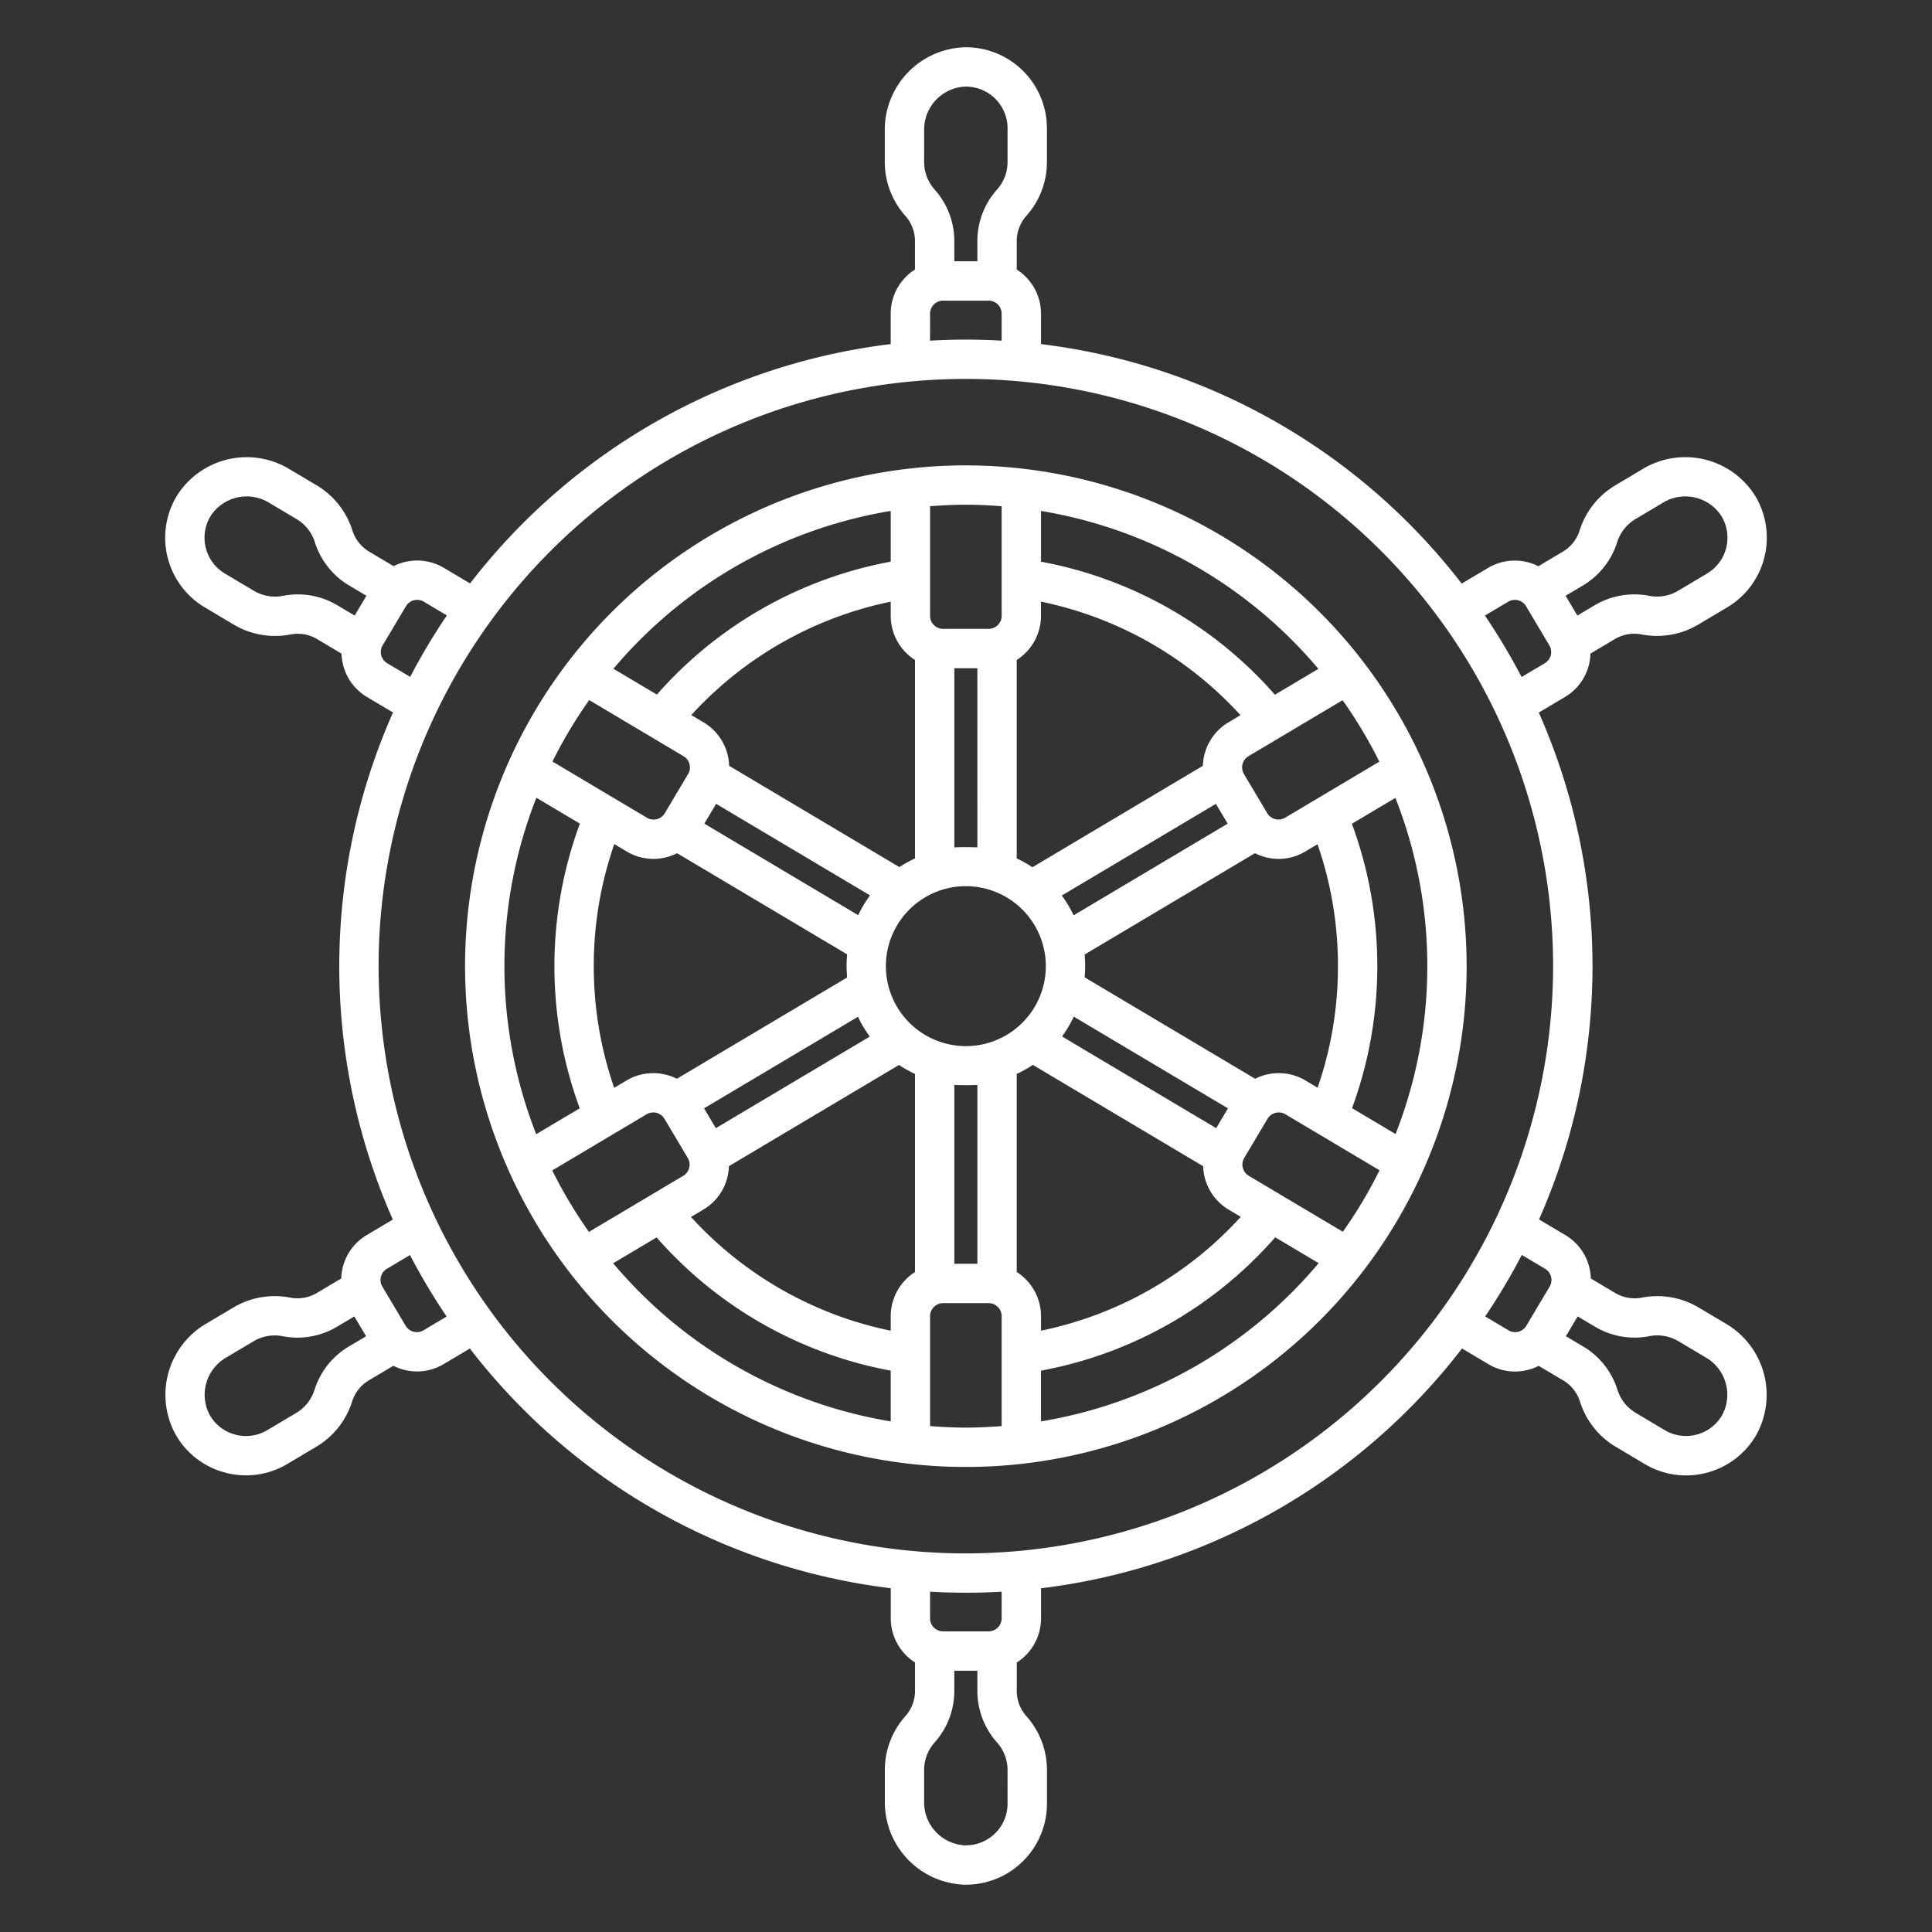 <?xml version="1.0" ?><svg id="outline" fill="#fff" viewBox="0 0 340 340" xmlns="http://www.w3.org/2000/svg"><rect x="0" y="0" width="340" height="340" fill="#333333" stroke="none"/><title/><path d="M279.619,117.013a9.24,9.24,0,0,0,.275-1.992l4.191-2.494a6.7,6.7,0,0,1,4.721-.891,14.213,14.213,0,0,0,10.064-1.724l5.089-3.027a14.264,14.264,0,0,0,4.826-19.778,14.518,14.518,0,0,0-19.721-4.555L284.285,85.4a14.206,14.206,0,0,0-6.319,8.021,6.691,6.691,0,0,1-3.034,3.724l-4.2,2.5a9.207,9.207,0,0,0-8.855.3l-4.642,2.761A110.275,110.275,0,0,0,183.2,60.557V55.2a9.21,9.21,0,0,0-4.27-7.763V42.546a6.694,6.694,0,0,1,1.648-4.512,14.211,14.211,0,0,0,3.663-9.53V22.583A14.264,14.264,0,0,0,169.709,8.322a14.519,14.519,0,0,0-14,14.619V28.5a14.215,14.215,0,0,0,3.662,9.53,6.69,6.69,0,0,1,1.649,4.512v4.886a9.207,9.207,0,0,0-4.27,7.763v5.362a110.273,110.273,0,0,0-74.024,42.122l-4.608-2.742a9.212,9.212,0,0,0-8.854-.3l-4.2-2.5a6.688,6.688,0,0,1-3.033-3.723A14.208,14.208,0,0,0,55.716,85.4l-4.781-2.844a14.517,14.517,0,0,0-19.72,4.555,14.262,14.262,0,0,0,4.827,19.778l5.088,3.027a14.2,14.2,0,0,0,10.063,1.724,6.7,6.7,0,0,1,4.721.89l4.192,2.5a9.176,9.176,0,0,0,4.495,7.643l4.562,2.713a110.153,110.153,0,0,0-.031,89.234l-4.581,2.725a9.148,9.148,0,0,0-4.22,5.65,9.267,9.267,0,0,0-.275,1.994l-4.191,2.493a6.7,6.7,0,0,1-4.723.89,14.206,14.206,0,0,0-10.061,1.725L36.3,232.932a14.518,14.518,0,0,0-5.406,19.5,14.159,14.159,0,0,0,8.753,6.729,14.376,14.376,0,0,0,3.666.478,14.166,14.166,0,0,0,7.265-2.012l5.088-3.027a14.2,14.2,0,0,0,6.318-8.022,6.7,6.7,0,0,1,3.034-3.723l4.207-2.5a9.278,9.278,0,0,0,4.152,1,9.159,9.159,0,0,0,4.7-1.293l4.611-2.743a110.28,110.28,0,0,0,74.07,42.183v5.3a9.206,9.206,0,0,0,4.27,7.762v4.886a6.693,6.693,0,0,1-1.649,4.513,14.212,14.212,0,0,0-3.662,9.529v5.563a14.517,14.517,0,0,0,14,14.619l.271,0a14.265,14.265,0,0,0,14.259-14.263V311.5a14.213,14.213,0,0,0-3.663-9.53,6.692,6.692,0,0,1-1.648-4.512v-4.886a9.208,9.208,0,0,0,4.27-7.762v-5.3a110.277,110.277,0,0,0,74.086-42.2l4.646,2.765a9.159,9.159,0,0,0,4.7,1.292,9.271,9.271,0,0,0,4.151-1l4.208,2.5a6.7,6.7,0,0,1,3.034,3.724,14.2,14.2,0,0,0,6.317,8.02l5.09,3.028a14.159,14.159,0,0,0,7.264,2.012,14.376,14.376,0,0,0,3.666-.478,14.159,14.159,0,0,0,8.753-6.729,14.518,14.518,0,0,0-5.407-19.5l-4.78-2.844a14.208,14.208,0,0,0-10.062-1.725,6.7,6.7,0,0,1-4.722-.89l-4.192-2.494a9.258,9.258,0,0,0-.275-1.993,9.148,9.148,0,0,0-4.22-5.65l-4.62-2.749A110.157,110.157,0,0,0,270.8,125.4l4.6-2.737A9.154,9.154,0,0,0,279.619,117.013Zm-1.148-13.922a13.6,13.6,0,0,0,6.11-7.625,7.294,7.294,0,0,1,3.244-4.12L292.6,88.5a7.565,7.565,0,0,1,10.3,2.253,7.339,7.339,0,0,1-2.482,10.18l-5.088,3.027a7.3,7.3,0,0,1-5.17.885,13.6,13.6,0,0,0-9.616,1.729l-2.951,1.756-2.073-3.485ZM162.635,22.941a7.563,7.563,0,0,1,7.2-7.7,7.339,7.339,0,0,1,7.479,7.338V28.5a7.3,7.3,0,0,1-1.882,4.894A13.6,13.6,0,0,0,172,42.546V45.98h-4.056V42.546a13.6,13.6,0,0,0-3.43-9.148,7.3,7.3,0,0,1-1.882-4.894ZM163.676,55.2a2.294,2.294,0,0,1,2.291-2.291h8.015a2.293,2.293,0,0,1,2.291,2.291v4.75c-2.085-.118-4.184-.183-6.3-.183s-4.213.065-6.3.183ZM49.838,104.847a7.3,7.3,0,0,1-5.169-.885l-5.087-3.027A7.338,7.338,0,0,1,37.1,90.755,7.564,7.564,0,0,1,47.4,88.5l4.781,2.845a7.292,7.292,0,0,1,3.243,4.118,13.6,13.6,0,0,0,6.109,7.626l2.951,1.756-2.073,3.485-2.952-1.756A13.615,13.615,0,0,0,49.838,104.847Zm18.3,11.866a2.289,2.289,0,0,1-.8-3.139l4.1-6.889a2.294,2.294,0,0,1,3.14-.8l4.064,2.418a110.449,110.449,0,0,0-6.459,10.815Zm-6.662,120.2a13.6,13.6,0,0,0-6.109,7.625,7.294,7.294,0,0,1-3.244,4.12l-5.087,3.027a7.341,7.341,0,0,1-10.132-2.675,7.565,7.565,0,0,1,2.933-10.124l4.782-2.844a7.292,7.292,0,0,1,5.167-.885,13.6,13.6,0,0,0,9.616-1.73l2.951-1.756,2.074,3.486Zm13.054-2.8a2.293,2.293,0,0,1-3.141-.8l-4.1-6.889a2.29,2.29,0,0,1,.8-3.14l4.06-2.415a110.574,110.574,0,0,0,6.451,10.82Zm102.783,83.3a7.289,7.289,0,0,1-2.2,5.238,7.378,7.378,0,0,1-5.282,2.1,7.564,7.564,0,0,1-7.2-7.7V311.5a7.3,7.3,0,0,1,1.882-4.893,13.6,13.6,0,0,0,3.43-9.149v-3.434H172v3.434a13.6,13.6,0,0,0,3.43,9.148,7.3,7.3,0,0,1,1.882,4.894Zm-1.042-32.612a2.293,2.293,0,0,1-2.291,2.291h-8.015a2.294,2.294,0,0,1-2.291-2.291v-4.692c2.086.118,4.185.184,6.3.184s4.213-.066,6.3-.184Zm113.939-49.652a7.3,7.3,0,0,1,5.168.885l4.78,2.844a7.564,7.564,0,0,1,2.934,10.124,7.34,7.34,0,0,1-10.131,2.675l-5.089-3.028a7.292,7.292,0,0,1-3.243-4.118,13.6,13.6,0,0,0-6.108-7.626l-2.952-1.756,2.074-3.486,2.951,1.757A13.6,13.6,0,0,0,290.212,235.153Zm-18.3-11.867a2.29,2.29,0,0,1,.8,3.14l-4.1,6.889a2.29,2.29,0,0,1-3.14.8l-4.106-2.442a110.469,110.469,0,0,0,6.449-10.822ZM169.975,273.374A103.345,103.345,0,1,1,273.32,170.03,103.461,103.461,0,0,1,169.975,273.374ZM272.909,115.309a2.278,2.278,0,0,1-1.049,1.405l-4.084,2.429a110.453,110.453,0,0,0-6.456-10.817l4.1-2.438a2.293,2.293,0,0,1,3.141.8l4.1,6.889A2.273,2.273,0,0,1,272.909,115.309Z"/><path d="M169.975,81.9a88.131,88.131,0,1,0,88.13,88.131A88.23,88.23,0,0,0,169.975,81.9Zm62.036,35.808-7.647,4.549A72.264,72.264,0,0,0,183.2,98.847V89.916A81.187,81.187,0,0,1,232.011,117.707Zm10.731,16.33-16.589,9.869a2.3,2.3,0,0,1-3.14-.8l-4.1-6.888a2.294,2.294,0,0,1,.8-3.141l16.562-9.854A81.129,81.129,0,0,1,242.742,134.037Zm-7.284,35.993a65.194,65.194,0,0,1-3.579,21.384l-2.135-1.27a9.208,9.208,0,0,0-8.856-.3l-30.015-17.857c.06-.646.1-1.3.1-1.958,0-.691-.038-1.372-.1-2.045l29.978-17.835a9.276,9.276,0,0,0,4.152,1,9.161,9.161,0,0,0,4.7-1.294l2.16-1.285A65.215,65.215,0,0,1,235.458,170.03Zm.862,46.74-16.557-9.85a2.293,2.293,0,0,1-.8-3.14l4.1-6.889a2.294,2.294,0,0,1,3.141-.8l16.574,9.859A81.353,81.353,0,0,1,236.32,216.77ZM97.184,205.977l16.613-9.883a2.293,2.293,0,0,1,3.14.8l4.1,6.89a2.29,2.29,0,0,1-.8,3.139l-16.591,9.871A81.125,81.125,0,0,1,97.184,205.977Zm7.309-35.947a65.186,65.186,0,0,1,3.612-21.484l2.2,1.31a9.167,9.167,0,0,0,4.7,1.294,9.289,9.289,0,0,0,4.152-1l29.929,17.806c-.067.682-.1,1.374-.1,2.074,0,.67.039,1.332.1,1.987l-29.966,17.828a9.209,9.209,0,0,0-8.855.3l-2.177,1.295A65.2,65.2,0,0,1,104.493,170.03Zm-.8-46.825,16.6,9.875a2.293,2.293,0,0,1,.8,3.14l-4.1,6.888a2.292,2.292,0,0,1-3.141.8l-16.627-9.892A81.339,81.339,0,0,1,103.689,123.205Zm110.338,75.333L186.9,182.4a21,21,0,0,0,2.071-3.488L216.1,195.052Zm-88.054,0-2.074-3.487,27.089-16.116a20.96,20.96,0,0,0,2.075,3.486Zm.05-57.078,27.086,16.115a21.05,21.05,0,0,0-2.088,3.478l-27.072-16.107ZM155.9,170.03A14.074,14.074,0,1,1,169.975,184.1,14.091,14.091,0,0,1,155.9,170.03ZM186.856,157.6l27.121-16.135,2.074,3.486-27.111,16.13A21.029,21.029,0,0,0,186.856,157.6Zm29.317-30.466a9.21,9.21,0,0,0-4.488,7.639l-29.994,17.845a20.976,20.976,0,0,0-2.764-1.55V116.14a9.208,9.208,0,0,0,4.27-7.762v-2.5a65.359,65.359,0,0,1,35.113,19.976Zm-44.17,22c-.668-.065-3.388-.065-4.055,0V117.592H172Zm-10.979-32.994v34.923a20.972,20.972,0,0,0-2.741,1.535l-29.968-17.83a9.209,9.209,0,0,0-4.489-7.639l-2.168-1.29a65.316,65.316,0,0,1,35.095-19.952v2.49A9.208,9.208,0,0,0,161.024,116.141ZM123.777,212.87A9.16,9.16,0,0,0,128,207.22a9.323,9.323,0,0,0,.276-1.994l29.941-17.813A21.015,21.015,0,0,0,161.024,189v34.864a9.208,9.208,0,0,0-4.271,7.763v2.555a65.355,65.355,0,0,1-35.147-20.015Zm44.171-21.946c.667.064,3.387.064,4.055,0v31.483h-4.055Zm10.979,32.935V189a20.969,20.969,0,0,0,2.832-1.6l29.976,17.834a9.208,9.208,0,0,0,4.488,7.64l2.135,1.27A65.3,65.3,0,0,1,183.2,234.177v-2.555A9.21,9.21,0,0,0,178.927,223.859ZM176.273,89.09v19.288a2.293,2.293,0,0,1-2.291,2.291h-8.015a2.294,2.294,0,0,1-2.291-2.291V89.09c2.082-.16,4.177-.268,6.3-.268S174.192,88.93,176.273,89.09Zm-19.52.826v8.929A72.232,72.232,0,0,0,115.6,122.237l-7.647-4.549A81.193,81.193,0,0,1,156.753,89.916ZM94.394,140.389l7.656,4.555a72.45,72.45,0,0,0-.026,50.1L94.366,199.6a80.891,80.891,0,0,1,.028-59.209Zm13.511,81.924,7.647-4.549a72.259,72.259,0,0,0,41.2,23.448v8.931A81.189,81.189,0,0,1,107.905,222.313Zm55.771,28.655V231.622a2.294,2.294,0,0,1,2.291-2.291h8.015a2.293,2.293,0,0,1,2.291,2.291v19.346c-2.081.161-4.177.268-6.3.268S165.758,251.129,163.676,250.968Zm19.521-.825v-8.932a72.2,72.2,0,0,0,41.222-23.465l7.643,4.547A81.195,81.195,0,0,1,183.2,250.143Zm62.4-50.569-7.659-4.557a72.435,72.435,0,0,0-.026-50.049l7.656-4.555a80.892,80.892,0,0,1,.029,59.161Z"/></svg>